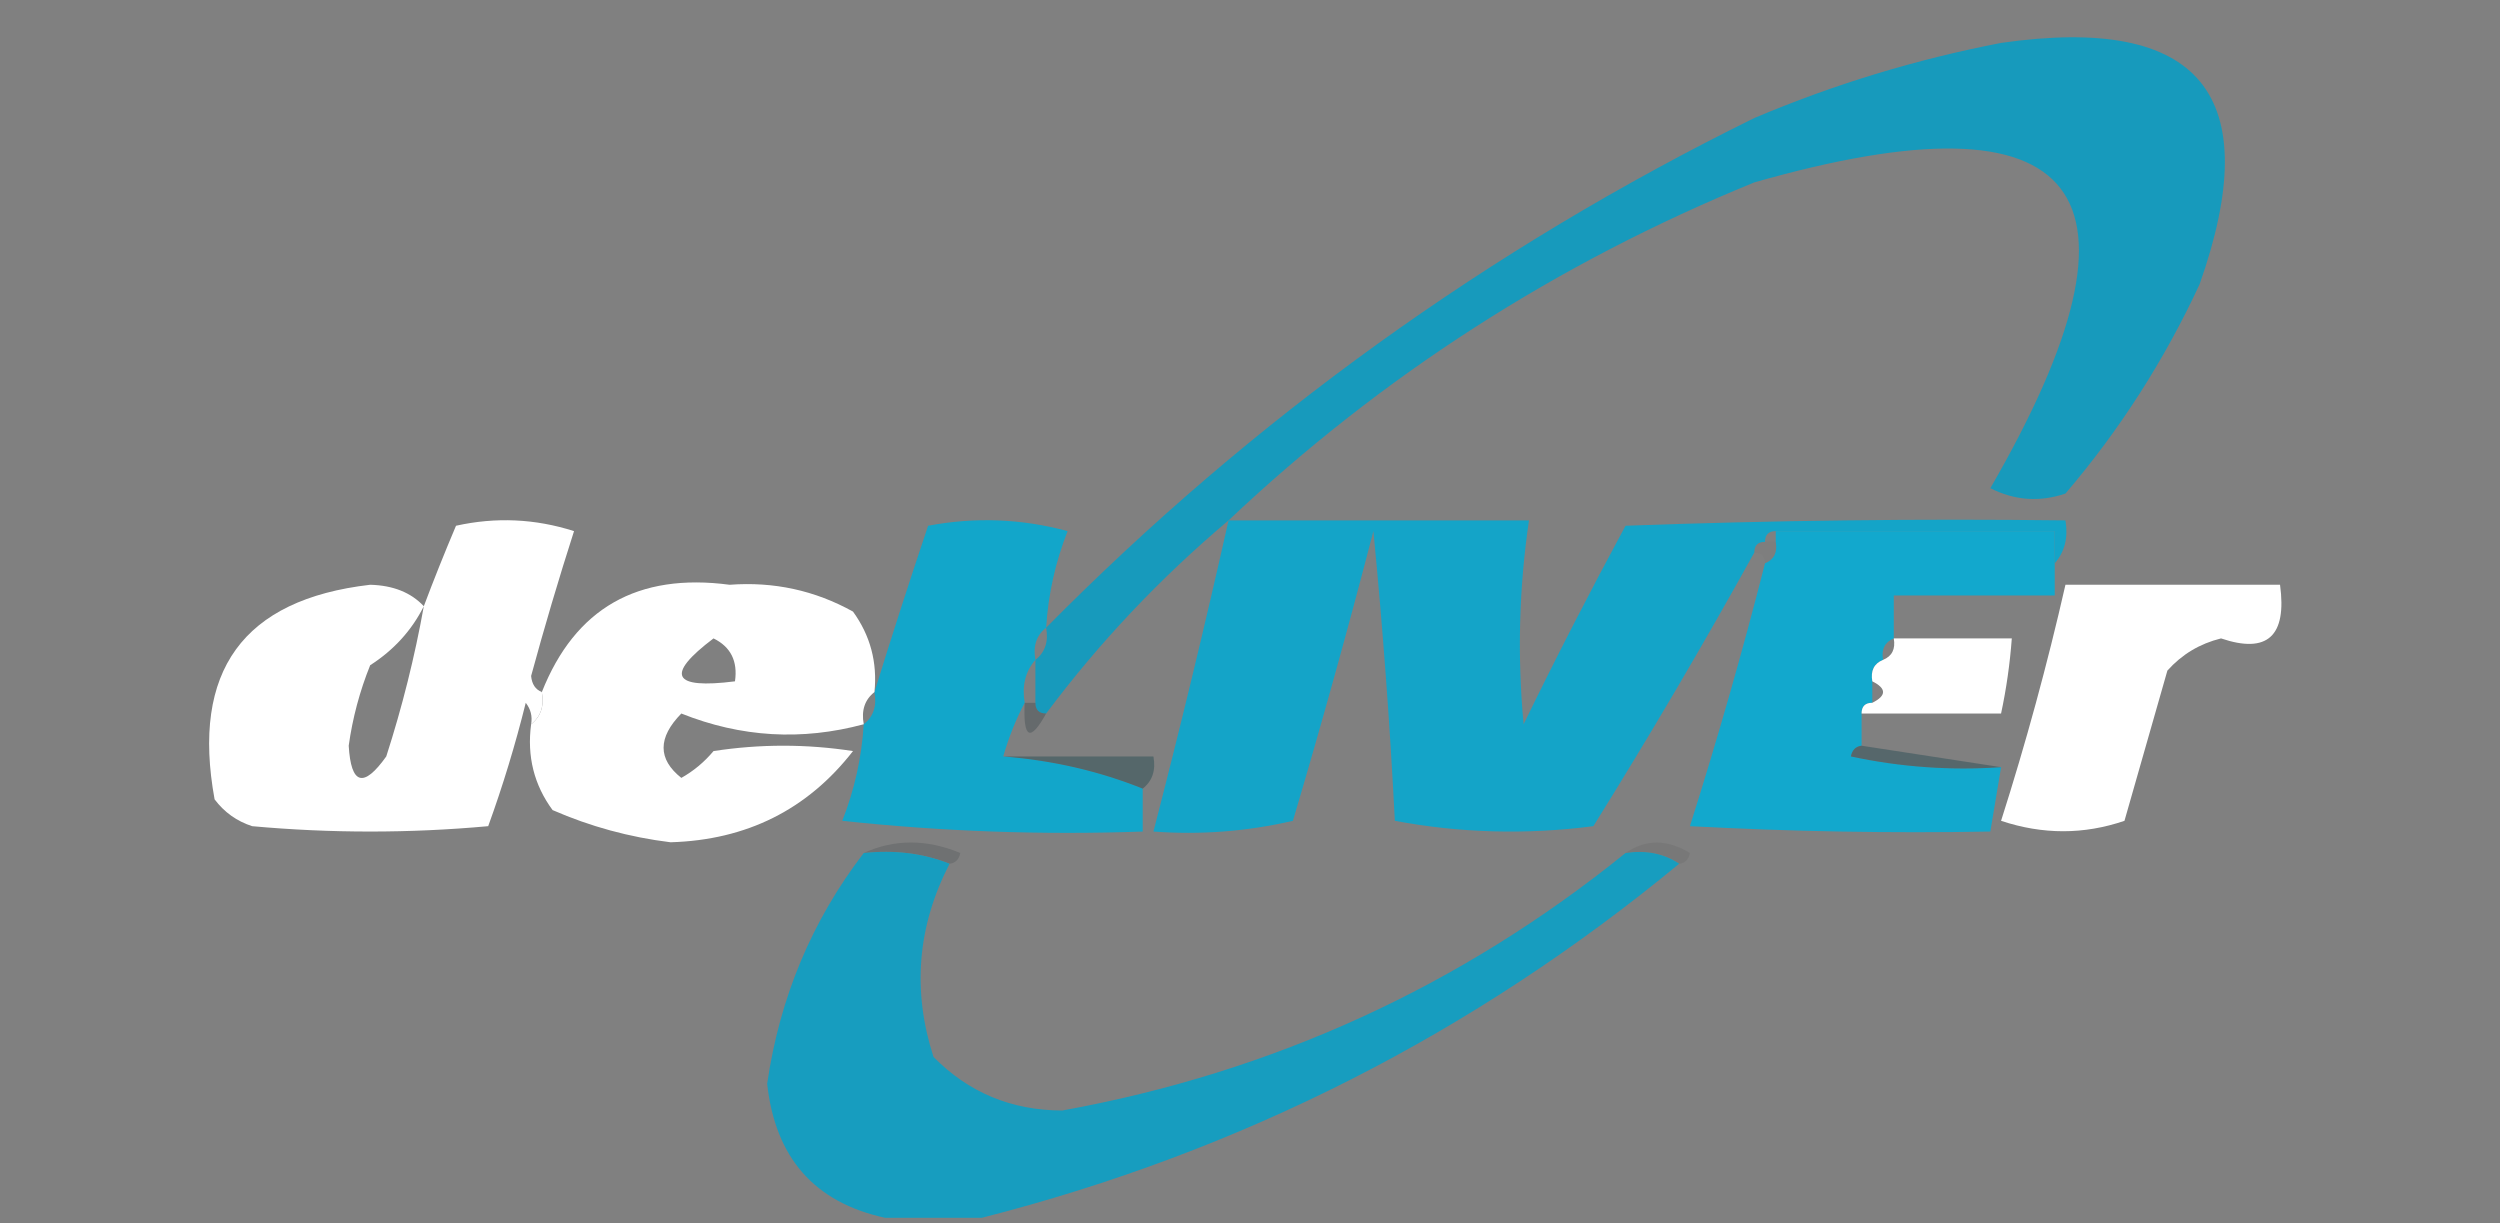 <?xml version="1.0" encoding="UTF-8"?>
<!DOCTYPE svg PUBLIC "-//W3C//DTD SVG 1.1//EN" "http://www.w3.org/Graphics/SVG/1.1/DTD/svg11.dtd">
<svg xmlns="http://www.w3.org/2000/svg" version="1.1" width="233px" height="114px" style="shape-rendering:geometricPrecision; text-rendering:geometricPrecision; image-rendering:optimizeQuality; fill-rule:evenodd; clip-rule:evenodd" xmlns:xlink="http://www.w3.org/1999/xlink">
<rect width="100%" height="100%" fill="#808080" stroke="none"/>
<g><path style="opacity:0.999" fill="#179abc" d="M 114.5,48.5 C 108.102,53.896 102.435,59.896 97.5,66.5C 96.833,66.5 96.5,66.167 96.5,65.5C 96.5,64.167 96.5,62.833 96.5,61.5C 97.404,60.791 97.737,59.791 97.5,58.5C 116.747,39.025 138.747,23.191 163.5,11C 170.92,7.86 178.586,5.527 186.5,4C 205.079,1.331 211.246,8.831 205,26.5C 201.706,33.594 197.54,40.094 192.5,46C 190.098,46.814 187.765,46.647 185.5,45.5C 201.54,17.728 194.207,8.228 163.5,17C 145.096,24.52 128.763,35.02 114.5,48.5 Z"/></g>
<g><path style="opacity:0.999" fill="#fff" d="M 50.5,64.5 C 50.737,65.791 50.404,66.791 49.5,67.5C 49.631,66.761 49.464,66.094 49,65.5C 48.026,69.421 46.859,73.254 45.5,77C 38.167,77.667 30.833,77.667 23.5,77C 22.069,76.535 20.902,75.701 20,74.5C 17.817,62.54 22.65,55.873 34.5,54.5C 36.64,54.556 38.306,55.223 39.5,56.5C 40.413,54.067 41.413,51.567 42.5,49C 46.211,48.175 49.878,48.341 53.5,49.5C 52.068,53.965 50.734,58.465 49.5,63C 49.57,63.765 49.903,64.265 50.5,64.5 Z M 39.5,56.5 C 38.652,61.226 37.485,65.892 36,70.5C 33.881,73.477 32.714,73.144 32.5,69.5C 32.859,66.921 33.526,64.421 34.5,62C 36.706,60.584 38.373,58.751 39.5,56.5 Z"/></g>
<g><path style="opacity:1" fill="#12a6ca" d="M 97.5,58.5 C 96.596,59.209 96.263,60.209 96.5,61.5C 95.566,62.568 95.232,63.901 95.5,65.5C 94.691,67.028 94.024,68.694 93.5,70.5C 98.094,70.865 102.427,71.865 106.5,73.5C 106.5,74.833 106.5,76.167 106.5,77.5C 97.143,77.832 87.81,77.498 78.5,76.5C 79.642,73.601 80.308,70.601 80.5,67.5C 81.404,66.791 81.737,65.791 81.5,64.5C 83.073,59.4 84.74,54.233 86.5,49C 90.871,48.172 95.205,48.339 99.5,49.5C 98.358,52.399 97.692,55.399 97.5,58.5 Z"/></g>
<g><path style="opacity:1" fill="#14a4c8" d="M 114.5,48.5 C 123.833,48.5 133.167,48.5 142.5,48.5C 141.573,54.811 141.406,61.144 142,67.5C 145.039,61.255 148.206,55.088 151.5,49C 165.163,48.5 178.829,48.333 192.5,48.5C 192.768,50.099 192.434,51.432 191.5,52.5C 191.5,51.5 191.5,50.5 191.5,49.5C 182.833,49.5 174.167,49.5 165.5,49.5C 164.833,49.5 164.5,49.833 164.5,50.5C 163.833,50.5 163.5,50.833 163.5,51.5C 158.727,60.113 153.727,68.613 148.5,77C 142.251,77.809 136.084,77.642 130,76.5C 129.541,67.484 128.874,58.484 128,49.5C 125.654,58.55 123.154,67.55 120.5,76.5C 116.217,77.492 111.884,77.826 107.5,77.5C 109.99,67.875 112.323,58.208 114.5,48.5 Z"/></g>
<g><path style="opacity:1" fill="#12a8cd" d="M 165.5,49.5 C 174.167,49.5 182.833,49.5 191.5,49.5C 191.5,50.5 191.5,51.5 191.5,52.5C 191.5,53.5 191.5,54.5 191.5,55.5C 186.5,55.5 181.5,55.5 176.5,55.5C 176.5,56.833 176.5,58.167 176.5,59.5C 175.662,59.842 175.328,60.508 175.5,61.5C 174.662,61.842 174.328,62.508 174.5,63.5C 174.5,64.167 174.5,64.833 174.5,65.5C 173.833,65.5 173.5,65.833 173.5,66.5C 173.5,67.5 173.5,68.5 173.5,69.5C 172.957,69.56 172.624,69.893 172.5,70.5C 177.12,71.493 181.786,71.827 186.5,71.5C 186.167,73.5 185.833,75.5 185.5,77.5C 176.161,77.666 166.827,77.5 157.5,77C 160.064,68.91 162.398,60.744 164.5,52.5C 165.338,52.158 165.672,51.492 165.5,50.5C 165.5,50.167 165.5,49.833 165.5,49.5 Z"/></g>
<g><path style="opacity:0.016" fill="#0c191a" d="M 163.5,51.5 C 163.5,50.833 163.833,50.5 164.5,50.5C 164.833,50.5 165.167,50.5 165.5,50.5C 165.672,51.492 165.338,52.158 164.5,52.5C 164.5,51.833 164.167,51.5 163.5,51.5 Z"/></g>
<g><path style="opacity:0.999" fill="#fff" d="M 81.5,64.5 C 80.596,65.209 80.263,66.209 80.5,67.5C 74.731,69.056 69.064,68.723 63.5,66.5C 61.295,68.749 61.295,70.749 63.5,72.5C 64.646,71.855 65.646,71.022 66.5,70C 70.833,69.333 75.167,69.333 79.5,70C 75.253,75.457 69.586,78.29 62.5,78.5C 58.669,78.03 55.002,77.03 51.5,75.5C 49.771,73.149 49.104,70.482 49.5,67.5C 50.404,66.791 50.737,65.791 50.5,64.5C 53.593,56.695 59.427,53.362 68,54.5C 72.113,54.192 75.946,55.025 79.5,57C 81.113,59.228 81.78,61.728 81.5,64.5 Z M 66.5,59.5 C 68.104,60.287 68.771,61.62 68.5,63.5C 62.649,64.244 61.983,62.911 66.5,59.5 Z"/></g>
<g><path style="opacity:0.999" fill="#fff" d="M 192.5,54.5 C 199.167,54.5 205.833,54.5 212.5,54.5C 213.151,59.296 211.318,60.962 207,59.5C 205.018,59.99 203.351,60.99 202,62.5C 200.667,67.167 199.333,71.833 198,76.5C 194.214,77.795 190.38,77.795 186.5,76.5C 188.815,69.241 190.815,61.908 192.5,54.5 Z"/></g>
<g><path style="opacity:0.998" fill="#fff" d="M 176.5,59.5 C 180.167,59.5 183.833,59.5 187.5,59.5C 187.326,61.861 186.993,64.194 186.5,66.5C 182.167,66.5 177.833,66.5 173.5,66.5C 173.5,65.833 173.833,65.5 174.5,65.5C 175.833,64.833 175.833,64.167 174.5,63.5C 174.328,62.508 174.662,61.842 175.5,61.5C 176.338,61.158 176.672,60.492 176.5,59.5 Z"/></g>
<g><path style="opacity:0.235" fill="#10242b" d="M 95.5,65.5 C 95.833,65.5 96.167,65.5 96.5,65.5C 96.5,66.167 96.833,66.5 97.5,66.5C 96.012,69.186 95.345,68.853 95.5,65.5 Z"/></g>
<g><path style="opacity:0.349" fill="#083a44" d="M 93.5,70.5 C 98.167,70.5 102.833,70.5 107.5,70.5C 107.737,71.791 107.404,72.791 106.5,73.5C 102.427,71.865 98.094,70.865 93.5,70.5 Z"/></g>
<g><path style="opacity:0.349" fill="#093b46" d="M 173.5,69.5 C 177.833,70.167 182.167,70.833 186.5,71.5C 181.786,71.827 177.12,71.493 172.5,70.5C 172.624,69.893 172.957,69.56 173.5,69.5 Z"/></g>
<g><path style="opacity:0.149" fill="#0e2024" d="M 80.5,79.5 C 83.355,78.197 86.355,78.197 89.5,79.5C 89.376,80.107 89.043,80.44 88.5,80.5C 86.052,79.527 83.385,79.194 80.5,79.5 Z"/></g>
<g><path style="opacity:0.072" fill="#0f181a" d="M 151.5,79.5 C 153.364,78.207 155.364,78.207 157.5,79.5C 157.376,80.107 157.043,80.44 156.5,80.5C 155.081,79.549 153.415,79.216 151.5,79.5 Z"/></g>
<g><path style="opacity:0.999" fill="#179dbf" d="M 80.5,79.5 C 83.385,79.194 86.052,79.527 88.5,80.5C 85.502,86.309 85.002,92.309 87,98.5C 90.26,101.822 94.26,103.488 99,103.5C 118.614,99.94 136.114,91.94 151.5,79.5C 153.415,79.216 155.081,79.549 156.5,80.5C 137.318,96.337 115.652,107.337 91.5,113.5C 88.5,113.5 85.5,113.5 82.5,113.5C 75.917,112.075 72.251,107.908 71.5,101C 72.671,92.967 75.671,85.8 80.5,79.5 Z"/></g>
</svg>
